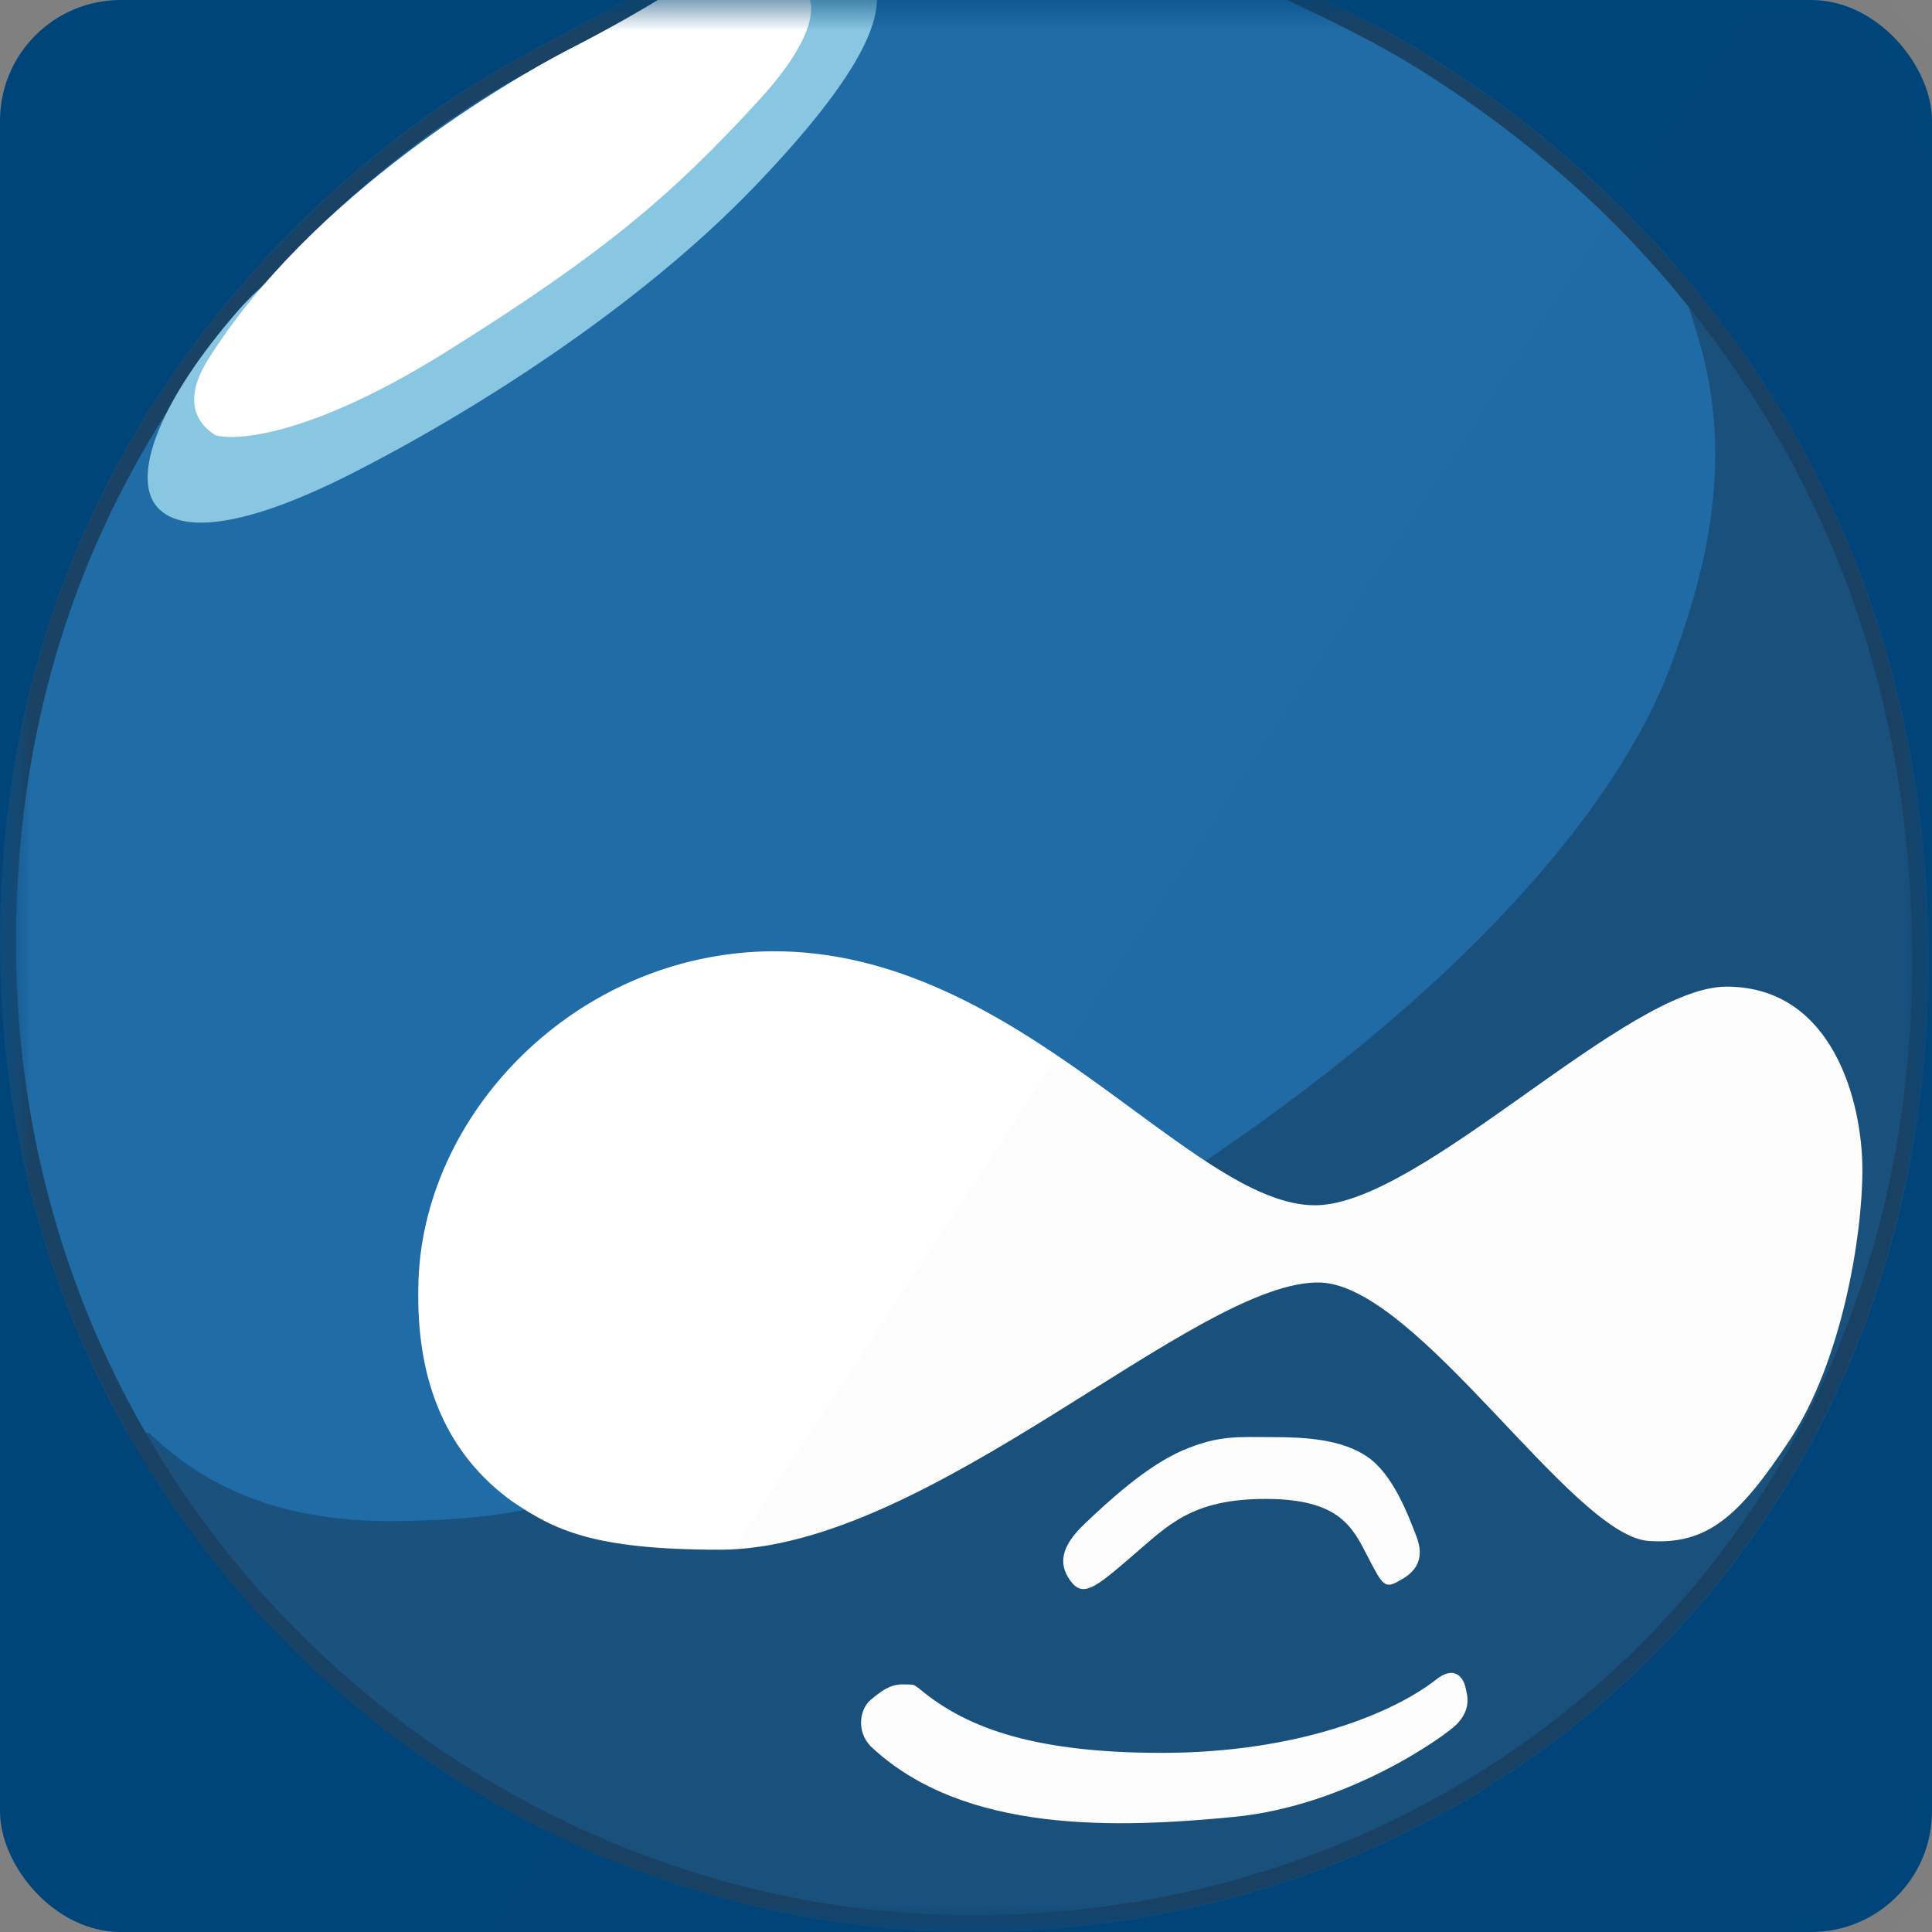 <?xml version="1.0" encoding="UTF-8" standalone="no"?>
<svg width="32px" height="32px" viewBox="0 0 32 32" version="1.1" xmlns="http://www.w3.org/2000/svg" xmlns:xlink="http://www.w3.org/1999/xlink" xmlns:sketch="http://www.bohemiancoding.com/sketch/ns">
    <rect x="0" y="0" width="32" height="32" fill="#808080" stroke="none"/>
    <!-- Generator: Sketch 3.2.2 (9983) - http://www.bohemiancoding.com/sketch -->
    <title>Drupal</title>
    <desc>Created with Sketch.</desc>
    <defs>
        <rect id="path-1" x="0" y="0" width="32" height="32" rx="2"></rect>
        <path id="path-3" d="M0,0.031 L31.945,0.031 L31.945,37.988 L0,37.988"></path>
    </defs>
    <g id="Sources-Icons-32px" stroke="none" stroke-width="1" fill="none" fill-rule="evenodd" sketch:type="MSPage">
        <g id="Drupal" sketch:type="MSArtboardGroup">
            <g id="source-drupal" sketch:type="MSLayerGroup">
                <mask id="mask-2" sketch:name="BG" fill="white">
                    <use xlink:href="#path-1"></use>
                </mask>
                <use id="BG" fill="#00457A" sketch:type="MSShapeGroup" xlink:href="#path-1"></use>
                <g id="drupal-logo-original" mask="url(#mask-2)">
                    <g transform="translate(0, -6)">
                        <path d="M23.926,7.094 C22.062,5.887 20.303,5.411 18.544,4.204 C17.454,3.436 15.941,1.608 14.675,0.035 C14.429,2.558 13.69,3.582 12.846,4.314 C11.052,5.777 9.927,6.216 8.379,7.094 C7.078,7.789 0.008,12.178 0.008,21.614 C0.008,31.051 7.64,38 16.117,38 C24.594,38 31.945,31.599 31.945,21.907 C31.945,12.214 25.051,7.825 23.926,7.094" id="Fill-1" fill="#1A517D" sketch:type="MSShapeGroup"></path>
                        <path d="M21.069,29.803 C21.632,29.803 22.229,29.84 22.652,30.132 C23.074,30.425 23.32,31.083 23.461,31.449 C23.601,31.815 23.461,32.034 23.179,32.18 C22.933,32.327 22.898,32.254 22.652,31.778 C22.405,31.303 22.194,30.827 20.963,30.827 C19.732,30.827 19.345,31.266 18.747,31.778 C18.15,32.29 17.938,32.473 17.727,32.18 C17.516,31.888 17.587,31.595 17.974,31.23 C18.36,30.864 18.994,30.278 19.592,30.022 C20.189,29.767 20.506,29.803 21.069,29.803" id="Fill-4" fill="#FFFFFF" sketch:type="MSShapeGroup"></path>
                        <path d="M15.23,33.973 C15.933,34.558 16.989,35.033 19.24,35.033 C21.491,35.033 23.074,34.375 23.777,33.826 C24.094,33.57 24.234,33.79 24.27,33.936 C24.305,34.083 24.375,34.302 24.129,34.558 C23.953,34.741 22.335,35.911 20.436,36.094 C18.536,36.277 15.969,36.387 14.421,34.924 C14.175,34.668 14.245,34.302 14.421,34.155 C14.597,34.009 14.738,33.899 14.949,33.899 C15.16,33.899 15.125,33.899 15.23,33.973" id="Fill-5" fill="#FFFFFF" sketch:type="MSShapeGroup"></path>
                        <g id="Group-9" stroke-width="1" fill="none" sketch:type="MSLayerGroup">
                            <mask id="mask-4" sketch:name="Clip 7" fill="white">
                                <use xlink:href="#path-3"></use>
                            </mask>
                            <g id="Clip-7"></g>
                            <path d="M6.613,31.193 C9.286,31.156 9.778,30.681 12.135,29.584 C24.868,23.658 27.224,18.245 27.682,17.002 C28.139,15.758 28.807,13.746 28.103,11.515 C27.968,11.084 27.869,10.739 27.797,10.46 C26.105,8.493 24.425,7.419 23.918,7.09 C22.089,5.883 20.295,5.407 18.536,4.2 C17.446,3.469 15.933,1.603 14.667,0.031 C14.421,2.554 13.718,3.615 12.838,4.31 C11.044,5.773 9.919,6.212 8.371,7.09 C7.07,7.821 0,12.174 0,21.61 C0,24.623 0.778,27.382 2.113,29.743 L2.462,29.73 C3.201,30.425 4.361,31.23 6.613,31.193" id="Fill-6" fill="#206CA7" sketch:type="MSShapeGroup" mask="url(#mask-4)"></path>
                            <path d="M28.193,11.371 C30.503,14.374 31.673,17.917 31.673,21.903 C31.673,24.216 31.25,26.401 30.414,28.397 C29.622,30.291 28.481,31.968 27.022,33.384 C24.139,36.181 20.264,37.722 16.109,37.722 C14.054,37.722 12.037,37.313 10.115,36.508 C8.226,35.717 6.525,34.585 5.057,33.142 C1.966,30.104 0.264,26.009 0.264,21.61 C0.264,17.692 1.487,14.211 3.898,11.263 C5.741,9.011 7.728,7.763 8.497,7.331 C8.87,7.119 9.22,6.933 9.559,6.752 C10.62,6.185 11.623,5.65 13.001,4.526 C13.736,3.945 14.52,3.025 14.853,0.688 C16.015,2.125 17.363,3.74 18.393,4.431 C19.308,5.058 20.246,5.498 21.153,5.923 C22.011,6.326 22.899,6.742 23.776,7.321 C23.778,7.322 23.81,7.343 23.81,7.343 C26.376,9.009 27.744,10.787 28.193,11.371 L28.193,11.371 Z M23.918,7.09 C22.089,5.883 20.295,5.407 18.536,4.2 C17.446,3.469 15.933,1.603 14.667,0.031 C14.421,2.554 13.718,3.615 12.838,4.31 C11.044,5.773 9.919,6.212 8.371,7.09 C7.07,7.821 0,12.174 0,21.61 C0,24.623 0.778,27.382 2.113,29.743 C4.96,34.776 10.339,37.996 16.109,37.996 C24.586,37.996 31.937,31.595 31.937,21.903 C31.937,16.58 29.858,12.857 27.797,10.46 C26.105,8.493 24.425,7.419 23.918,7.09 L23.918,7.09 Z" id="Fill-8" fill="#194264" sketch:type="MSShapeGroup" mask="url(#mask-4)"></path>
                        </g>
                        <path d="M14.843,0.762 C15.336,2.262 15.265,3.03 15.265,3.359 C15.265,3.688 15.089,4.566 14.527,5.005 C14.28,5.188 14.21,5.334 14.21,5.371 C14.21,5.517 14.527,5.627 14.527,5.956 C14.527,6.358 14.351,7.163 12.487,9.101 C10.622,11.04 7.949,12.759 5.874,13.819 C3.799,14.88 2.814,14.807 2.532,14.295 C2.251,13.783 2.638,12.649 3.939,11.15 C5.241,9.65 9.356,7.492 9.356,7.492 L14.491,3.761 L14.773,2.335" id="Fill-10" fill="#89C6E1" sketch:type="MSShapeGroup"></path>
                        <path d="M14.843,0.725 C14.527,3.14 13.823,3.871 12.873,4.639 C11.291,5.883 9.743,6.651 9.391,6.834 C8.477,7.309 5.171,9.211 3.447,11.954 C2.919,12.796 3.447,13.125 3.552,13.198 C3.658,13.271 4.854,13.417 7.421,11.808 C9.989,10.199 11.115,9.248 12.557,7.675 C13.331,6.834 13.436,6.358 13.436,6.139 C13.436,5.883 13.26,5.773 12.979,5.7 C12.838,5.663 12.803,5.59 12.979,5.48 C13.155,5.371 13.894,5.005 14.07,4.858 C14.245,4.712 15.089,4.127 15.125,3.176 C15.16,2.225 15.089,1.567 14.843,0.725" id="Fill-11" fill="#FFFFFF" sketch:type="MSShapeGroup"></path>
                        <path d="M6.929,27.316 C6.964,24.463 9.532,21.793 12.768,21.756 C16.883,21.72 19.732,25.999 21.807,25.963 C23.566,25.926 26.943,22.342 28.596,22.342 C30.355,22.342 30.847,24.244 30.847,25.377 C30.847,26.511 30.495,28.56 29.651,29.84 C28.807,31.12 28.279,31.595 27.295,31.522 C26.028,31.412 23.496,27.316 21.878,27.243 C19.838,27.17 15.406,31.668 11.924,31.668 C9.814,31.668 9.18,31.339 8.477,30.864 C7.421,30.096 6.894,28.925 6.929,27.316" id="Fill-12" fill="#FFFFFF" sketch:type="MSShapeGroup"></path>
                    </g>
                </g>
                <path d="M29,0 L8,32 L32,32 L32,0 L29,0 Z" id="shadow" opacity="0.102" fill="#000000" sketch:type="MSShapeGroup" mask="url(#mask-2)"></path>
            </g>
        </g>
    </g>
</svg>